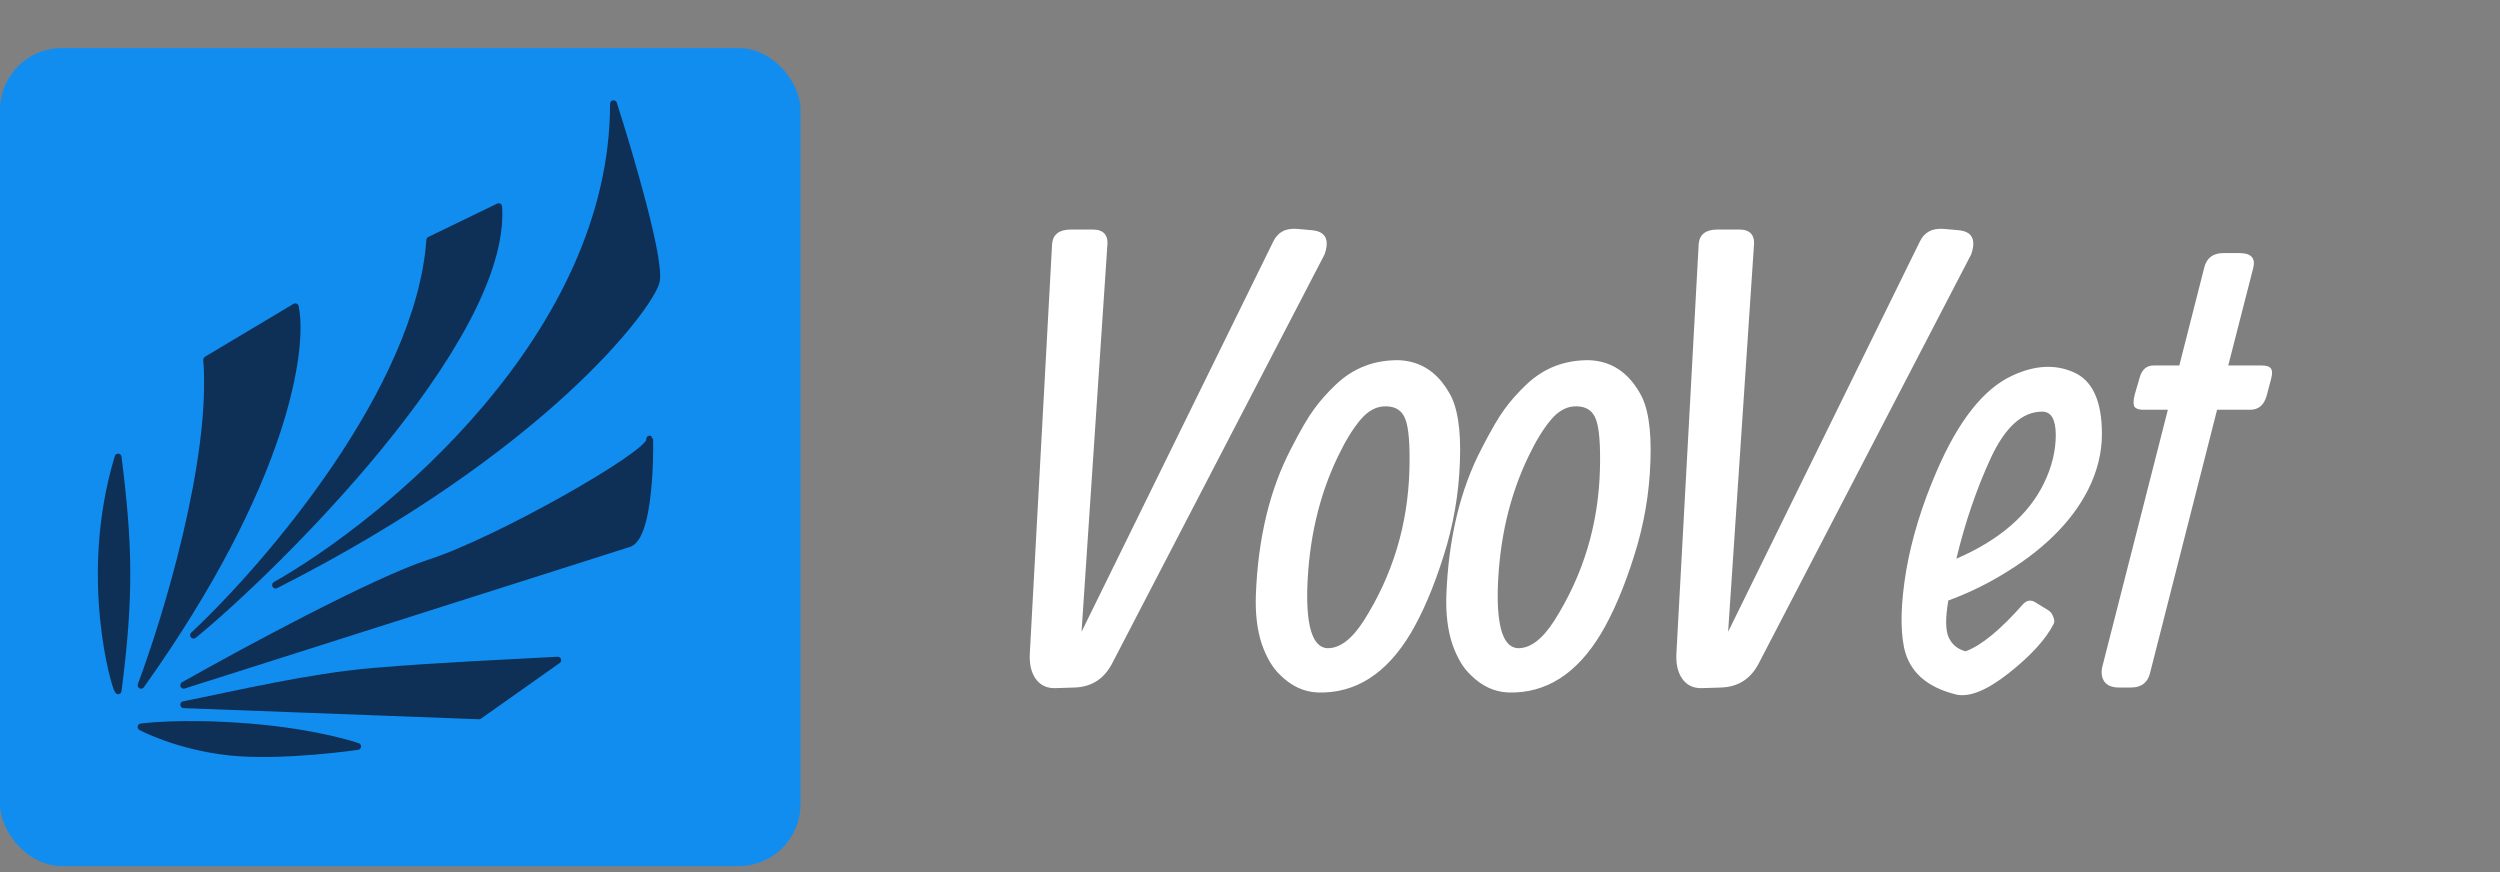 <svg width="364" height="127" viewBox="0 0 364 127" fill="none" xmlns="http://www.w3.org/2000/svg">
<rect x="0" y="0" width="364" height="127" fill="#808080" stroke="none"/>
<rect y="7" width="116.556" height="119.101" rx="9" fill="#118DF0"/>
<path d="M17.197 100.579C16.822 100.329 11.882 84.016 17.197 66.55C18.808 79.385 18.975 86.787 17.197 100.579Z" fill="#0E2F56" stroke="#0E2F56" stroke-linejoin="round"/>
<path d="M30.095 52.372C31.241 66.956 24.203 90.047 20.541 99.769C41.559 70.277 44.266 50.751 42.992 44.675L30.095 52.372Z" fill="#0E2F56"/>
<path d="M62.578 34.952C61.049 56.666 39.011 82.35 28.184 92.477C39.664 83.124 73.856 49.587 72.609 30.091L62.578 34.952Z" fill="#0E2F56"/>
<path d="M89.328 15.102C89.328 48.807 56.527 75.868 40.126 85.185C79.297 65.335 94.583 44.675 95.538 41.029C96.302 38.112 91.717 22.529 89.328 15.102Z" fill="#0E2F56"/>
<path d="M62.578 81.945C54.552 84.537 35.349 94.908 26.751 99.769L91.717 79.109C95.06 77.488 94.583 62.094 94.583 64.12C94.583 66.145 72.609 78.704 62.578 81.945Z" fill="#0E2F56"/>
<path d="M54.457 97.744C44.903 98.554 34.234 101.119 26.751 102.605L69.743 104.225L81.207 96.123C74.042 96.528 64.01 96.933 54.457 97.744Z" fill="#0E2F56"/>
<path d="M36.304 105.846C26.273 105.036 20.541 105.846 20.541 105.846C20.541 105.846 25.795 108.681 33.438 109.492C41.081 110.302 52.068 108.681 52.068 108.681C52.068 108.681 46.336 106.656 36.304 105.846Z" fill="#0E2F56"/>
<path d="M30.095 52.372C31.241 66.956 24.203 90.047 20.541 99.769C41.559 70.277 44.266 50.751 42.992 44.675L30.095 52.372Z" stroke="#0E2F56" stroke-linejoin="round"/>
<path d="M62.578 34.952C61.049 56.666 39.011 82.35 28.184 92.477C39.664 83.124 73.856 49.587 72.609 30.091L62.578 34.952Z" stroke="#0E2F56" stroke-linejoin="round"/>
<path d="M89.328 15.102C89.328 48.807 56.527 75.868 40.126 85.185C79.297 65.335 94.583 44.675 95.538 41.029C96.302 38.112 91.717 22.529 89.328 15.102Z" stroke="#0E2F56" stroke-linejoin="round"/>
<path d="M62.578 81.945C54.552 84.537 35.349 94.908 26.751 99.769L91.717 79.109C95.06 77.488 94.583 62.094 94.583 64.12C94.583 66.145 72.609 78.704 62.578 81.945Z" stroke="#0E2F56" stroke-linejoin="round"/>
<path d="M54.457 97.744C44.903 98.554 34.234 101.119 26.751 102.605L69.743 104.225L81.207 96.123C74.042 96.528 64.01 96.933 54.457 97.744Z" stroke="#0E2F56" stroke-linejoin="round"/>
<path d="M36.304 105.846C26.273 105.036 20.541 105.846 20.541 105.846C20.541 105.846 25.795 108.681 33.438 109.492C41.081 110.302 52.068 108.681 52.068 108.681C52.068 108.681 46.336 106.656 36.304 105.846Z" stroke="#0E2F56" stroke-linejoin="round"/>
<path d="M226.279 90.409C230.517 83.736 232.742 76.372 232.952 68.317C233.042 64.71 232.847 62.29 232.366 61.058C231.915 59.825 230.998 59.194 229.616 59.164C228.233 59.104 226.971 59.75 225.828 61.103C224.716 62.425 223.634 64.184 222.582 66.378C219.787 72.149 218.284 78.626 218.074 85.81C217.953 91.371 218.915 94.226 220.959 94.376C222.763 94.436 224.536 93.114 226.279 90.409ZM210.589 86.712C210.89 78.416 212.603 71.277 215.729 65.296C217.082 62.651 218.194 60.742 219.066 59.57C219.937 58.368 220.989 57.181 222.222 56.008C224.776 53.574 227.857 52.386 231.464 52.447C234.56 52.597 236.965 54.145 238.678 57.09C239.94 59.104 240.481 62.471 240.301 67.189C240.151 71.878 239.354 76.477 237.911 80.986C236.499 85.464 234.906 89.206 233.132 92.212C229.586 98.133 225.062 101.004 219.562 100.823C217.548 100.733 215.729 99.877 214.106 98.254C213.024 97.232 212.137 95.729 211.446 93.745C210.785 91.731 210.499 89.387 210.589 86.712ZM253.24 33.42C254.863 33.42 255.569 34.262 255.359 35.945L251.616 91.987L279.524 35.179C280.186 33.796 281.358 33.18 283.041 33.33L285.07 33.511C287.114 33.661 287.76 34.833 287.009 37.027L256.17 96.405C254.998 98.779 253.149 100.012 250.625 100.102L247.784 100.192C246.552 100.222 245.605 99.771 244.944 98.84C244.283 97.908 243.997 96.66 244.087 95.097L247.333 35.449C247.484 34.097 248.4 33.42 250.084 33.42H253.24ZM284.848 81.346C291.1 78.641 295.353 74.974 297.608 70.346C298.75 67.971 299.321 65.642 299.321 63.357C299.321 61.073 298.66 59.931 297.337 59.931C294.452 59.931 291.957 62.185 289.853 66.694C287.779 71.202 286.111 76.086 284.848 81.346ZM283.676 87.433C283.225 90.018 283.255 91.836 283.766 92.888C284.277 93.91 285.089 94.556 286.201 94.827C288.485 93.985 291.281 91.686 294.587 87.929C295.158 87.358 295.774 87.298 296.435 87.749L298.194 88.831C298.554 89.041 298.81 89.372 298.96 89.823C299.14 90.243 299.155 90.589 299.005 90.859C297.863 93.084 295.699 95.458 292.513 97.983C289.357 100.478 286.817 101.53 284.893 101.139C280.535 100.087 277.98 97.803 277.229 94.286C276.658 91.491 276.763 87.749 277.544 83.06C278.356 78.371 279.844 73.532 282.008 68.542C285.164 61.238 288.816 56.624 292.964 54.701C296.24 53.168 299.231 53.003 301.936 54.205C304.671 55.407 306.039 58.398 306.039 63.177C306.039 65.942 305.362 68.662 304.01 71.337C301.575 76.117 297.277 80.309 291.115 83.916C288.711 85.329 286.231 86.501 283.676 87.433ZM328.084 38.966C328.084 38.966 326.867 43.715 324.432 53.213H329.302C329.993 53.213 330.444 53.363 330.654 53.664C330.865 53.964 330.865 54.49 330.654 55.242L330.023 57.631C329.632 58.984 328.836 59.66 327.633 59.66H322.809L313.026 98.073C312.665 99.426 311.748 100.102 310.275 100.102H308.517C307.525 100.102 306.819 99.817 306.398 99.245C306.007 98.674 305.902 97.968 306.083 97.126L315.641 59.66H312.034C311.403 59.66 310.982 59.51 310.771 59.209C310.591 58.879 310.606 58.293 310.817 57.451L311.538 54.971C311.868 53.799 312.545 53.213 313.567 53.213H317.309L320.961 38.876C321.321 37.523 322.253 36.847 323.756 36.847H326.055C327.739 36.847 328.415 37.553 328.084 38.966Z" fill="white"/>
<path d="M159.096 33.42C160.719 33.42 161.425 34.262 161.215 35.945L157.473 91.987L185.381 35.179C186.042 33.796 187.214 33.18 188.897 33.33L190.926 33.511C192.97 33.661 193.616 34.833 192.865 37.027L162.026 96.405C160.854 98.779 159.005 100.012 156.481 100.102L153.64 100.192C152.408 100.222 151.461 99.771 150.8 98.84C150.139 97.908 149.853 96.66 149.943 95.097L153.189 35.449C153.34 34.097 154.256 33.42 155.94 33.42H159.096ZM198.542 90.409C202.78 83.736 205.004 76.372 205.214 68.317C205.304 64.71 205.109 62.29 204.628 61.058C204.177 59.825 203.261 59.194 201.878 59.164C200.495 59.104 199.233 59.75 198.091 61.103C196.979 62.425 195.897 64.184 194.845 66.378C192.049 72.149 190.546 78.626 190.336 85.81C190.216 91.371 191.178 94.226 193.222 94.376C195.025 94.436 196.798 93.114 198.542 90.409ZM182.852 86.712C183.152 78.416 184.866 71.277 187.992 65.296C189.344 62.651 190.456 60.742 191.328 59.57C192.2 58.368 193.252 57.181 194.484 56.008C197.039 53.574 200.12 52.386 203.726 52.447C206.822 52.597 209.227 54.145 210.94 57.09C212.203 59.104 212.744 62.471 212.563 67.189C212.413 71.878 211.616 76.477 210.174 80.986C208.761 85.464 207.168 89.206 205.395 92.212C201.848 98.133 197.324 101.004 191.824 100.823C189.81 100.733 187.992 99.877 186.368 98.254C185.286 97.232 184.4 95.729 183.708 93.745C183.047 91.731 182.762 89.387 182.852 86.712Z" fill="white"/>
</svg>
